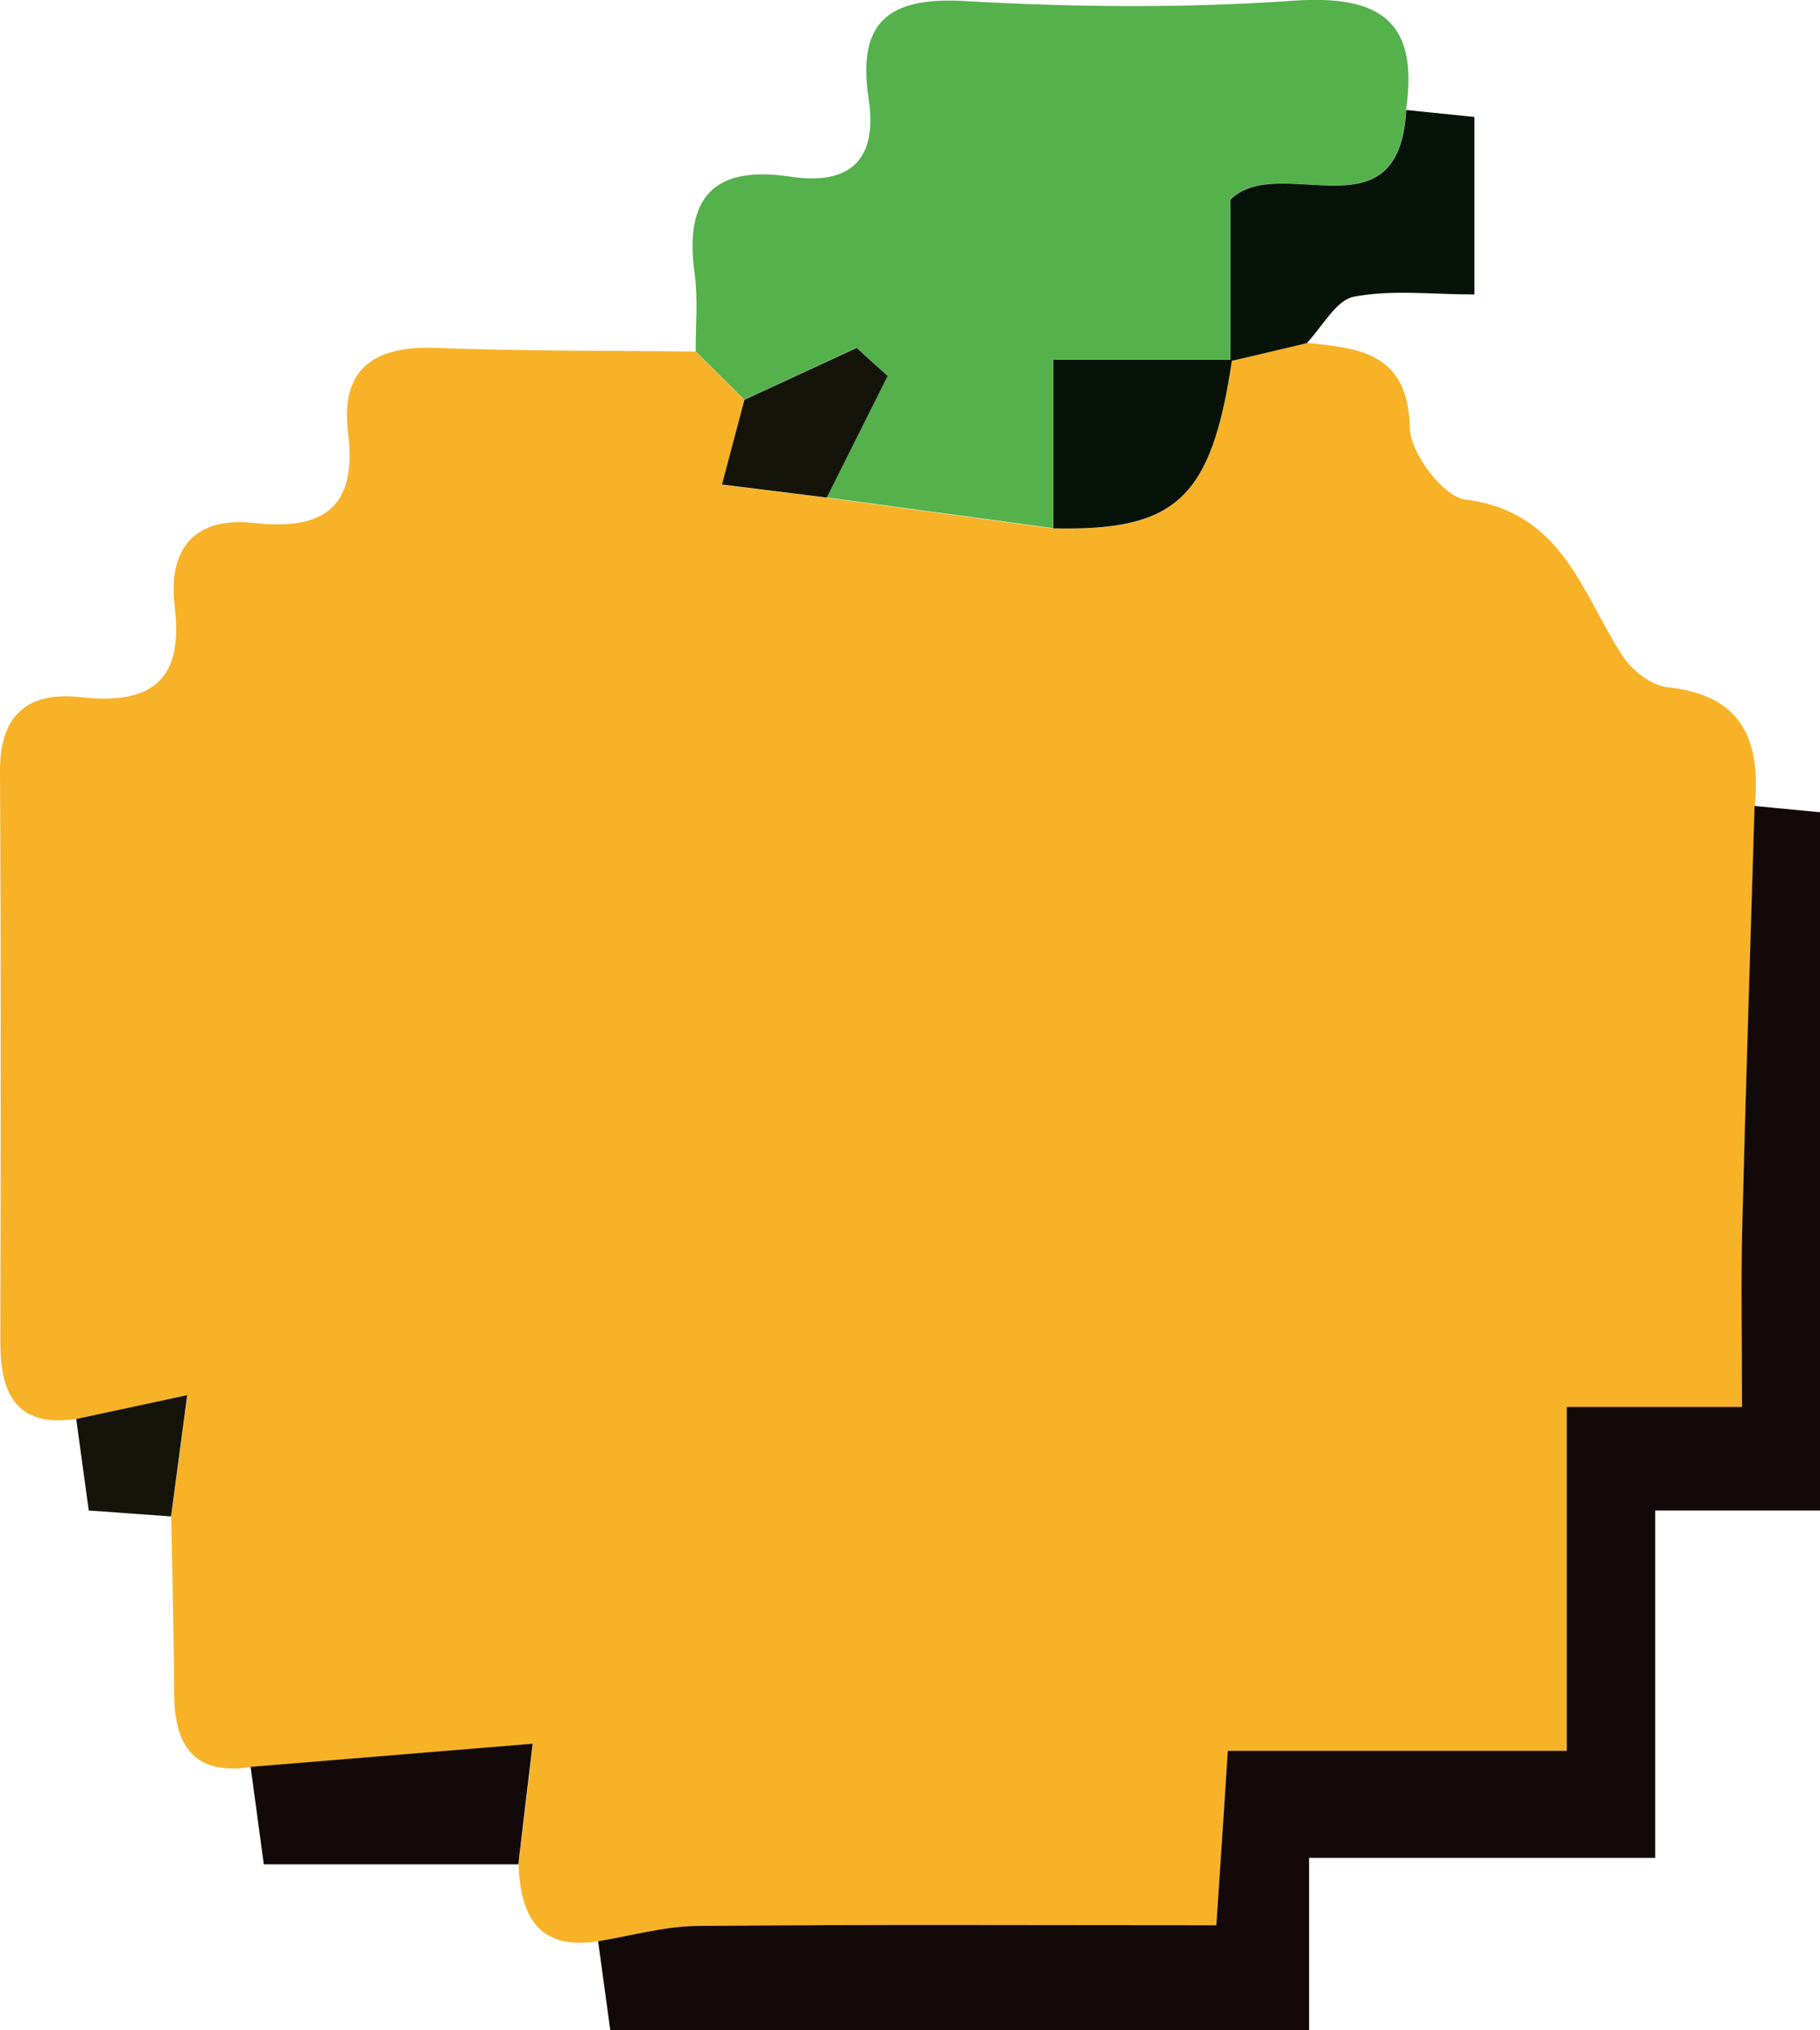 <?xml version="1.0" encoding="UTF-8"?>
<svg id="Layer_2" data-name="Layer 2" xmlns="http://www.w3.org/2000/svg" viewBox="0 0 104.59 116.65">
  <defs>
    <style>
      .cls-1 {
        fill: #130909;
      }

      .cls-1, .cls-2, .cls-3, .cls-4, .cls-5 {
        stroke-width: 0px;
      }

      .cls-2 {
        fill: #15140b;
      }

      .cls-3 {
        fill: #54b14b;
      }

      .cls-4 {
        fill: #071309;
      }

      .cls-5 {
        fill: #f7b227;
      }
    </style>
  </defs>
  <g id="Fruit">
    <g>
      <path class="cls-5" d="M75.09,19.7c3.05.3,5.83.57,5.93,4.89.03,1.45,1.92,3.95,3.18,4.11,5.59.7,6.69,5.35,9.05,9,.54.83,1.66,1.69,2.59,1.79,4.3.45,5.36,3.07,5,6.82-.24,8.1-.51,16.2-.71,24.3-.08,3.23-.01,6.47-.01,10.23h-10.07v19.76h-19.48c-.24,3.54-.44,6.6-.66,10.02-10.24,0-20.03-.05-29.82.04-1.91.02-3.82.57-5.72.88-3.46.54-4.46-1.48-4.57-4.41.24-2,.48-4,.82-6.93-5.99.49-11.1.91-16.21,1.33-3.26.49-4.38-1.22-4.4-4.18-.02-3.41-.11-6.81-.17-10.22.27-2,.53-4.01.93-6.97-2.76.59-4.57.98-6.38,1.37C.96,82.03.02,80.12.02,77.15.04,66.2.06,55.25,0,44.31c-.02-3.27,1.62-4.59,4.65-4.25,4.01.45,5.92-.94,5.39-5.21-.4-3.27,1.08-5.18,4.56-4.8,3.98.44,5.94-.88,5.4-5.19-.46-3.7,1.53-5.01,5.06-4.87,4.97.19,9.95.15,14.92.21.93.92,1.86,1.85,2.8,2.78-.46,1.74-.92,3.49-1.29,4.87,1.68.21,3.85.48,6.01.75l13.02,1.77c7.09.16,9.09-1.73,10.27-9.69,0,0-.09.07-.09.07l4.38-1.03Z"/>
      <path class="cls-3" d="M42.78,22.97c-.93-.93-1.86-1.85-2.8-2.78-.01-1.49.14-3.01-.06-4.47-.61-4.35,1.07-6.24,5.5-5.57,3.43.52,5.03-.97,4.5-4.46-.66-4.35,1.04-5.88,5.5-5.63,6.29.36,12.63.42,18.91-.02,4.97-.34,7.22,1.17,6.47,6.27-.4,7.48-7.24,2.39-10.1,5.14v9.28s.09-.07.09-.07c-3.24,0-6.48,0-10.27,0v9.69c-4.34-.59-8.68-1.18-13.02-1.77,1.17-2.33,2.33-4.66,3.5-6.99-.59-.54-1.18-1.07-1.78-1.61-2.15.99-4.3,1.99-6.45,2.98Z"/>
      <path class="cls-1" d="M34.36,111.54c1.91-.31,3.81-.86,5.72-.88,9.79-.09,19.57-.04,29.82-.04.23-3.42.43-6.47.66-10.02h19.48v-19.76h10.07c0-3.75-.07-6.99.01-10.23.2-8.1.47-16.2.71-24.3,1.15.11,2.31.22,3.76.36v40.12h-9.47v19.96h-19.89v9.89h-40.16c-.22-1.63-.46-3.37-.7-5.11Z"/>
      <path class="cls-4" d="M70.71,20.74v-9.28c2.86-2.75,9.7,2.34,10.1-5.14,1.27.13,2.54.26,3.92.4v10.2c-2.44,0-4.75-.29-6.93.13-1.03.2-1.81,1.73-2.71,2.67-1.46.35-2.92.69-4.38,1.03Z"/>
      <path class="cls-1" d="M14.4,101.52c5.11-.42,10.22-.84,16.21-1.33-.35,2.93-.59,4.93-.82,6.93-4.78,0-9.57,0-14.63,0-.29-2.13-.52-3.87-.76-5.61Z"/>
      <path class="cls-2" d="M4.38,81.53c1.81-.39,3.62-.77,6.38-1.37-.4,2.96-.66,4.96-.93,6.97-1.48-.11-2.96-.21-4.73-.34-.24-1.77-.48-3.52-.72-5.26Z"/>
      <path class="cls-4" d="M60.53,30.36v-9.69c3.79,0,7.03,0,10.27,0-1.18,7.96-3.19,9.85-10.27,9.69Z"/>
      <path class="cls-2" d="M42.78,22.97c2.15-.99,4.3-1.99,6.45-2.98.59.54,1.18,1.07,1.78,1.61-1.17,2.33-2.33,4.66-3.5,6.99-2.17-.27-4.33-.54-6.02-.75.37-1.39.83-3.13,1.29-4.87Z"/>
    </g>
  </g>
</svg>